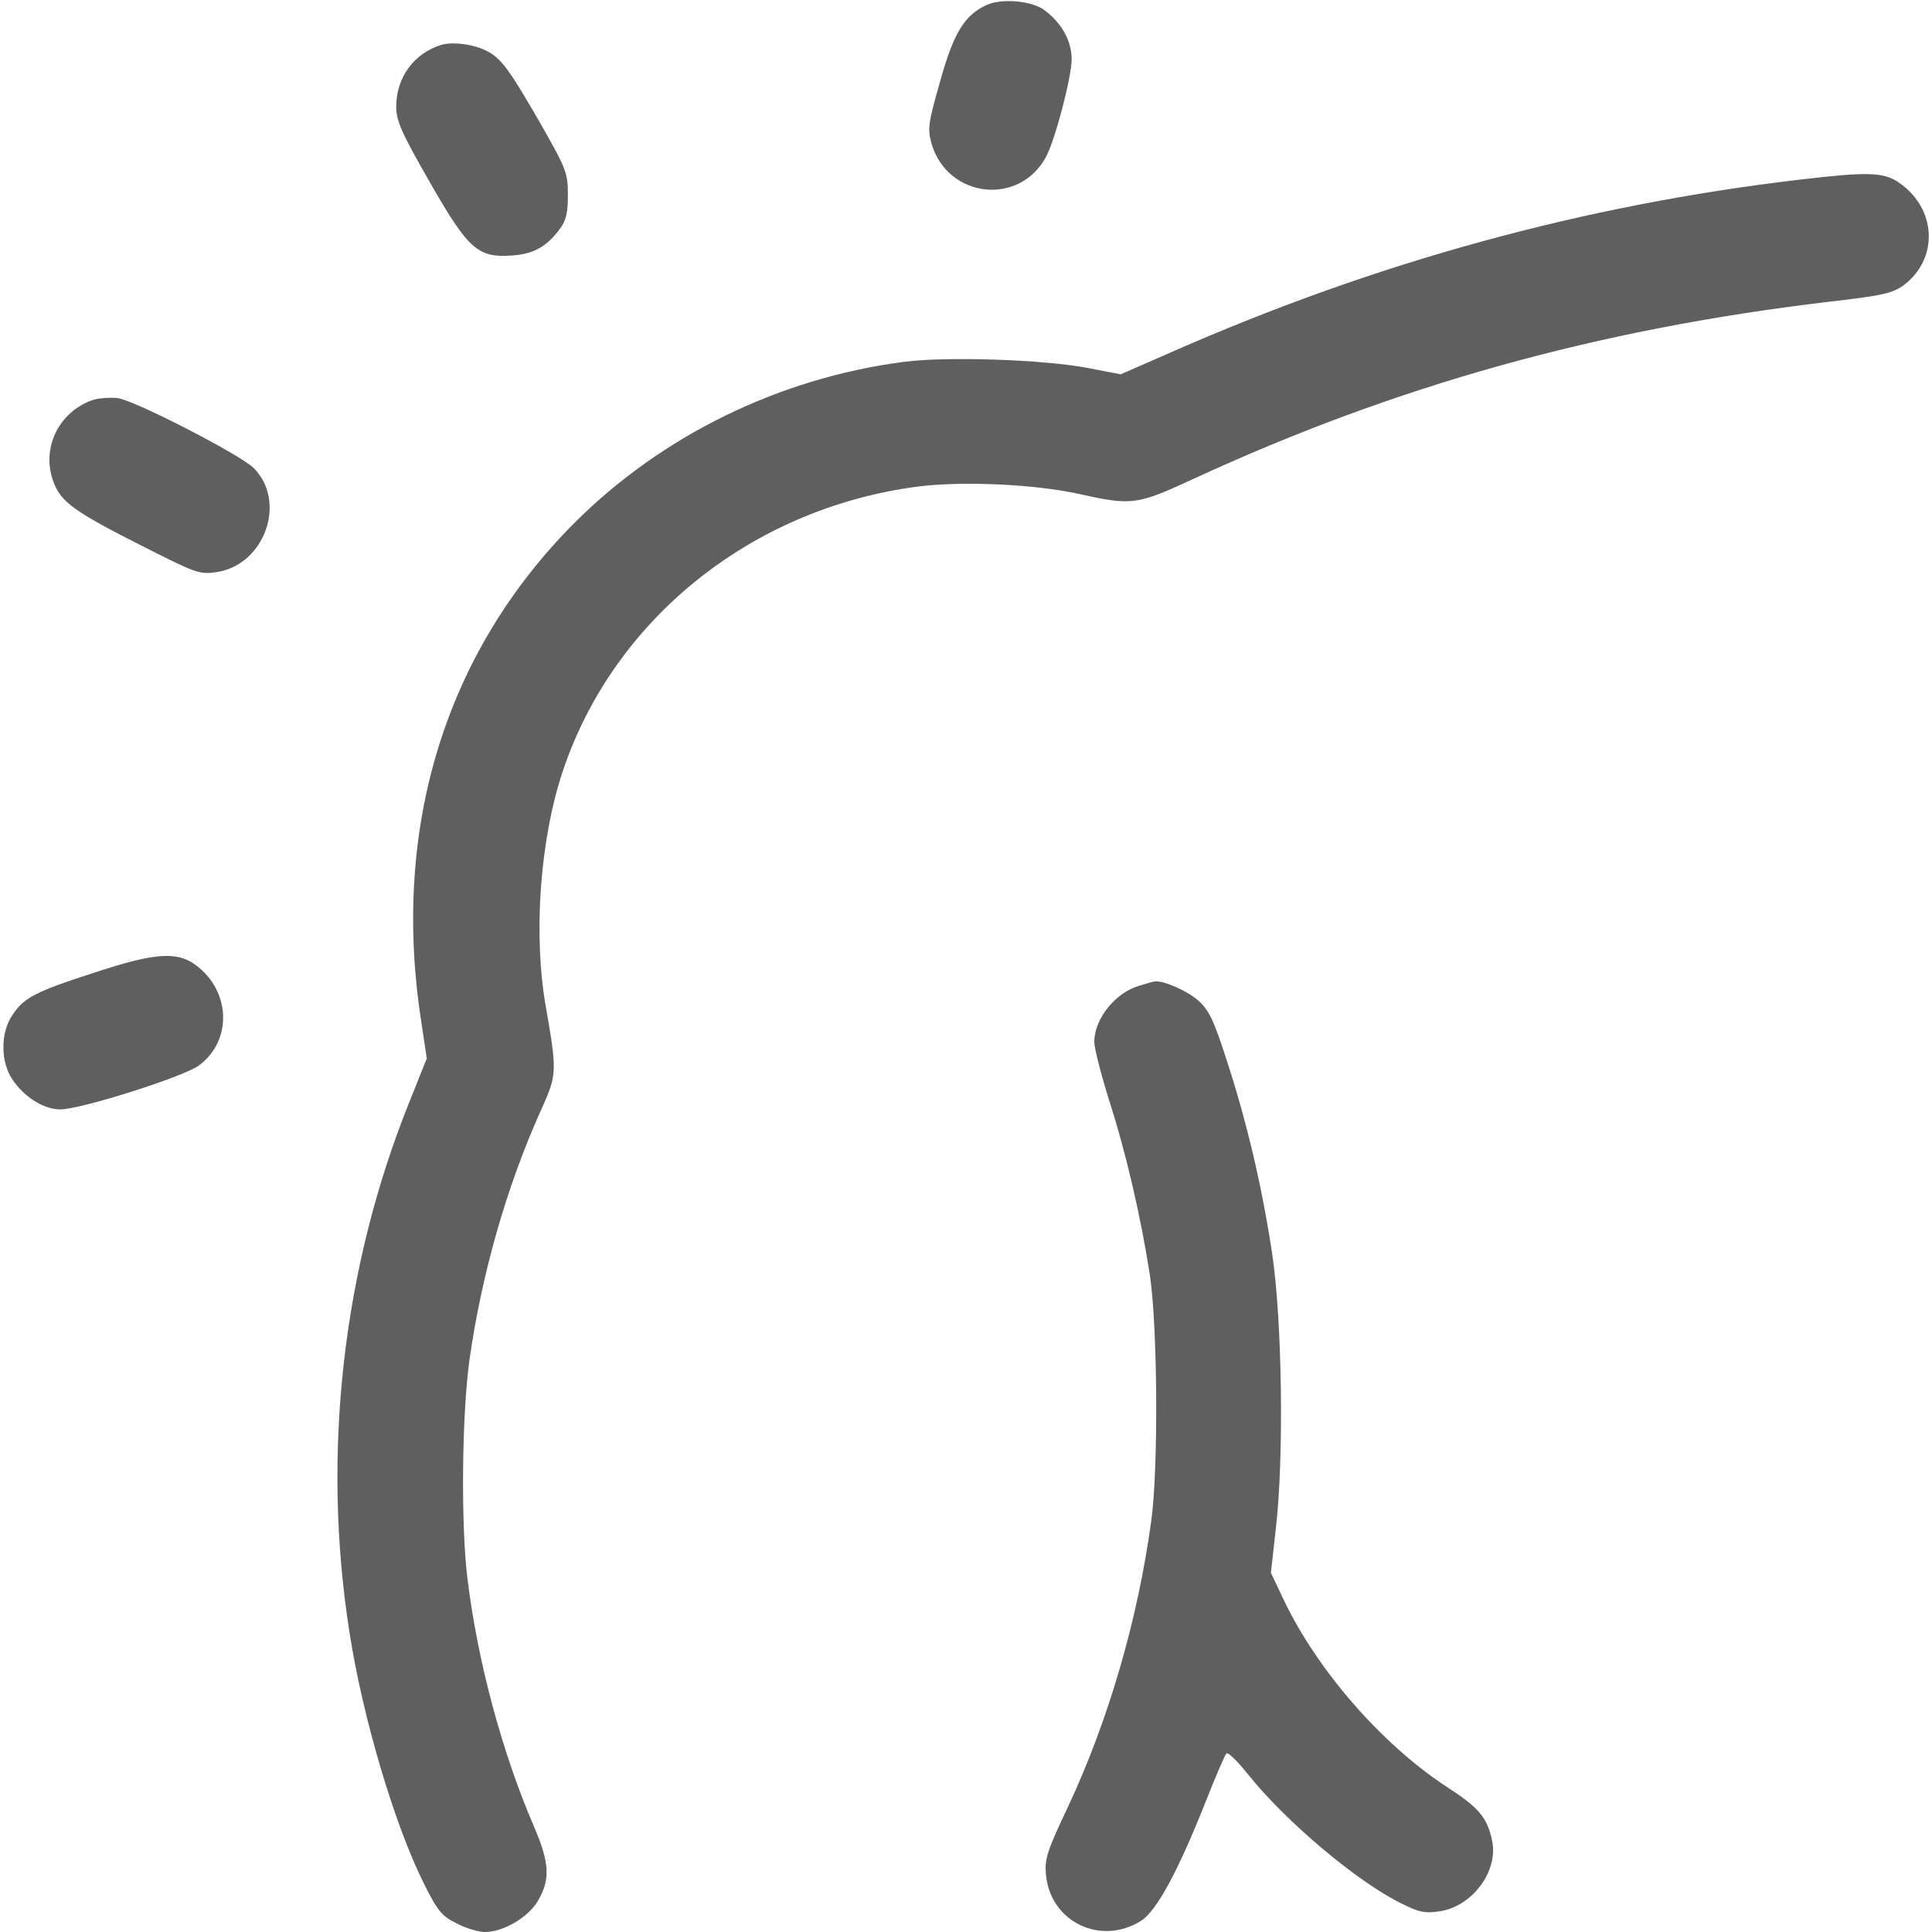 <?xml version="1.0" standalone="no"?>
<!DOCTYPE svg PUBLIC "-//W3C//DTD SVG 20010904//EN"
 "http://www.w3.org/TR/2001/REC-SVG-20010904/DTD/svg10.dtd">
<svg version="1.0" xmlns="http://www.w3.org/2000/svg"
 width="512pt" height="512pt" viewBox="0 0 512 512"
 preserveAspectRatio="xMidYMid meet">

<g transform="translate(0,512) scale(0.1,-0.1)"
fill="#5f5f5f" stroke="none">
<path d="M2615 5107 c-59 -27 -88 -74 -124 -204 -32 -112 -33 -125 -22 -165
44 -145 236 -165 305 -30 24 48 66 209 66 255 0 48 -26 96 -72 130 -33 25
-113 32 -153 14z"/>
<path d="M1169 5001 c-73 -23 -119 -87 -119 -164 0 -37 14 -69 88 -198 103
-180 128 -203 220 -196 56 4 91 23 126 71 16 21 21 42 21 89 0 59 -4 69 -74
192 -81 140 -102 170 -141 190 -35 18 -90 25 -121 16z"/>
<path d="M4770 4644 c-571 -67 -1122 -218 -1663 -456 l-137 -60 -88 17 c-115
22 -372 31 -487 16 -330 -43 -640 -195 -871 -425 -343 -343 -487 -808 -408
-1321 l15 -100 -46 -115 c-177 -439 -233 -933 -159 -1405 35 -226 119 -509
197 -666 37 -74 48 -87 87 -106 24 -13 58 -23 75 -23 50 0 117 40 142 85 32
56 29 100 -13 197 -84 196 -148 434 -175 653 -18 144 -15 435 5 580 32 227 98
458 187 657 46 101 46 105 15 283 -33 189 -15 440 45 620 134 402 498 696 937
755 119 16 318 7 436 -20 135 -30 150 -28 299 41 535 247 1068 396 1681 469
149 17 172 23 202 45 93 71 86 204 -15 272 -40 27 -84 28 -261 7z"/>
<path d="M249 4061 c-95 -31 -143 -133 -105 -224 20 -48 55 -74 227 -161 150
-76 157 -79 204 -72 127 20 186 187 97 276 -37 36 -315 179 -360 185 -20 2
-49 0 -63 -4z"/>
<path d="M255 2544 c-162 -52 -192 -68 -222 -114 -32 -46 -32 -124 0 -171 32
-47 83 -79 127 -79 54 0 329 87 368 117 88 66 84 197 -10 266 -49 36 -108 32
-263 -19z"/>
<path d="M3020 2508 c-64 -18 -120 -88 -120 -149 0 -17 18 -87 39 -154 46
-143 84 -309 108 -462 21 -138 23 -517 4 -653 -36 -264 -114 -531 -222 -761
-55 -116 -61 -136 -57 -178 12 -124 144 -188 251 -122 42 26 99 132 172 316
26 66 51 124 55 128 4 5 30 -21 58 -56 100 -125 290 -285 407 -342 46 -23 62
-26 101 -20 86 13 156 107 138 188 -13 61 -35 87 -122 143 -170 112 -339 305
-429 492 l-35 74 13 116 c22 187 17 555 -10 732 -27 178 -67 348 -121 513 -34
105 -46 130 -75 156 -28 25 -94 54 -115 50 -3 0 -21 -5 -40 -11z"/>
</g>
</svg>
